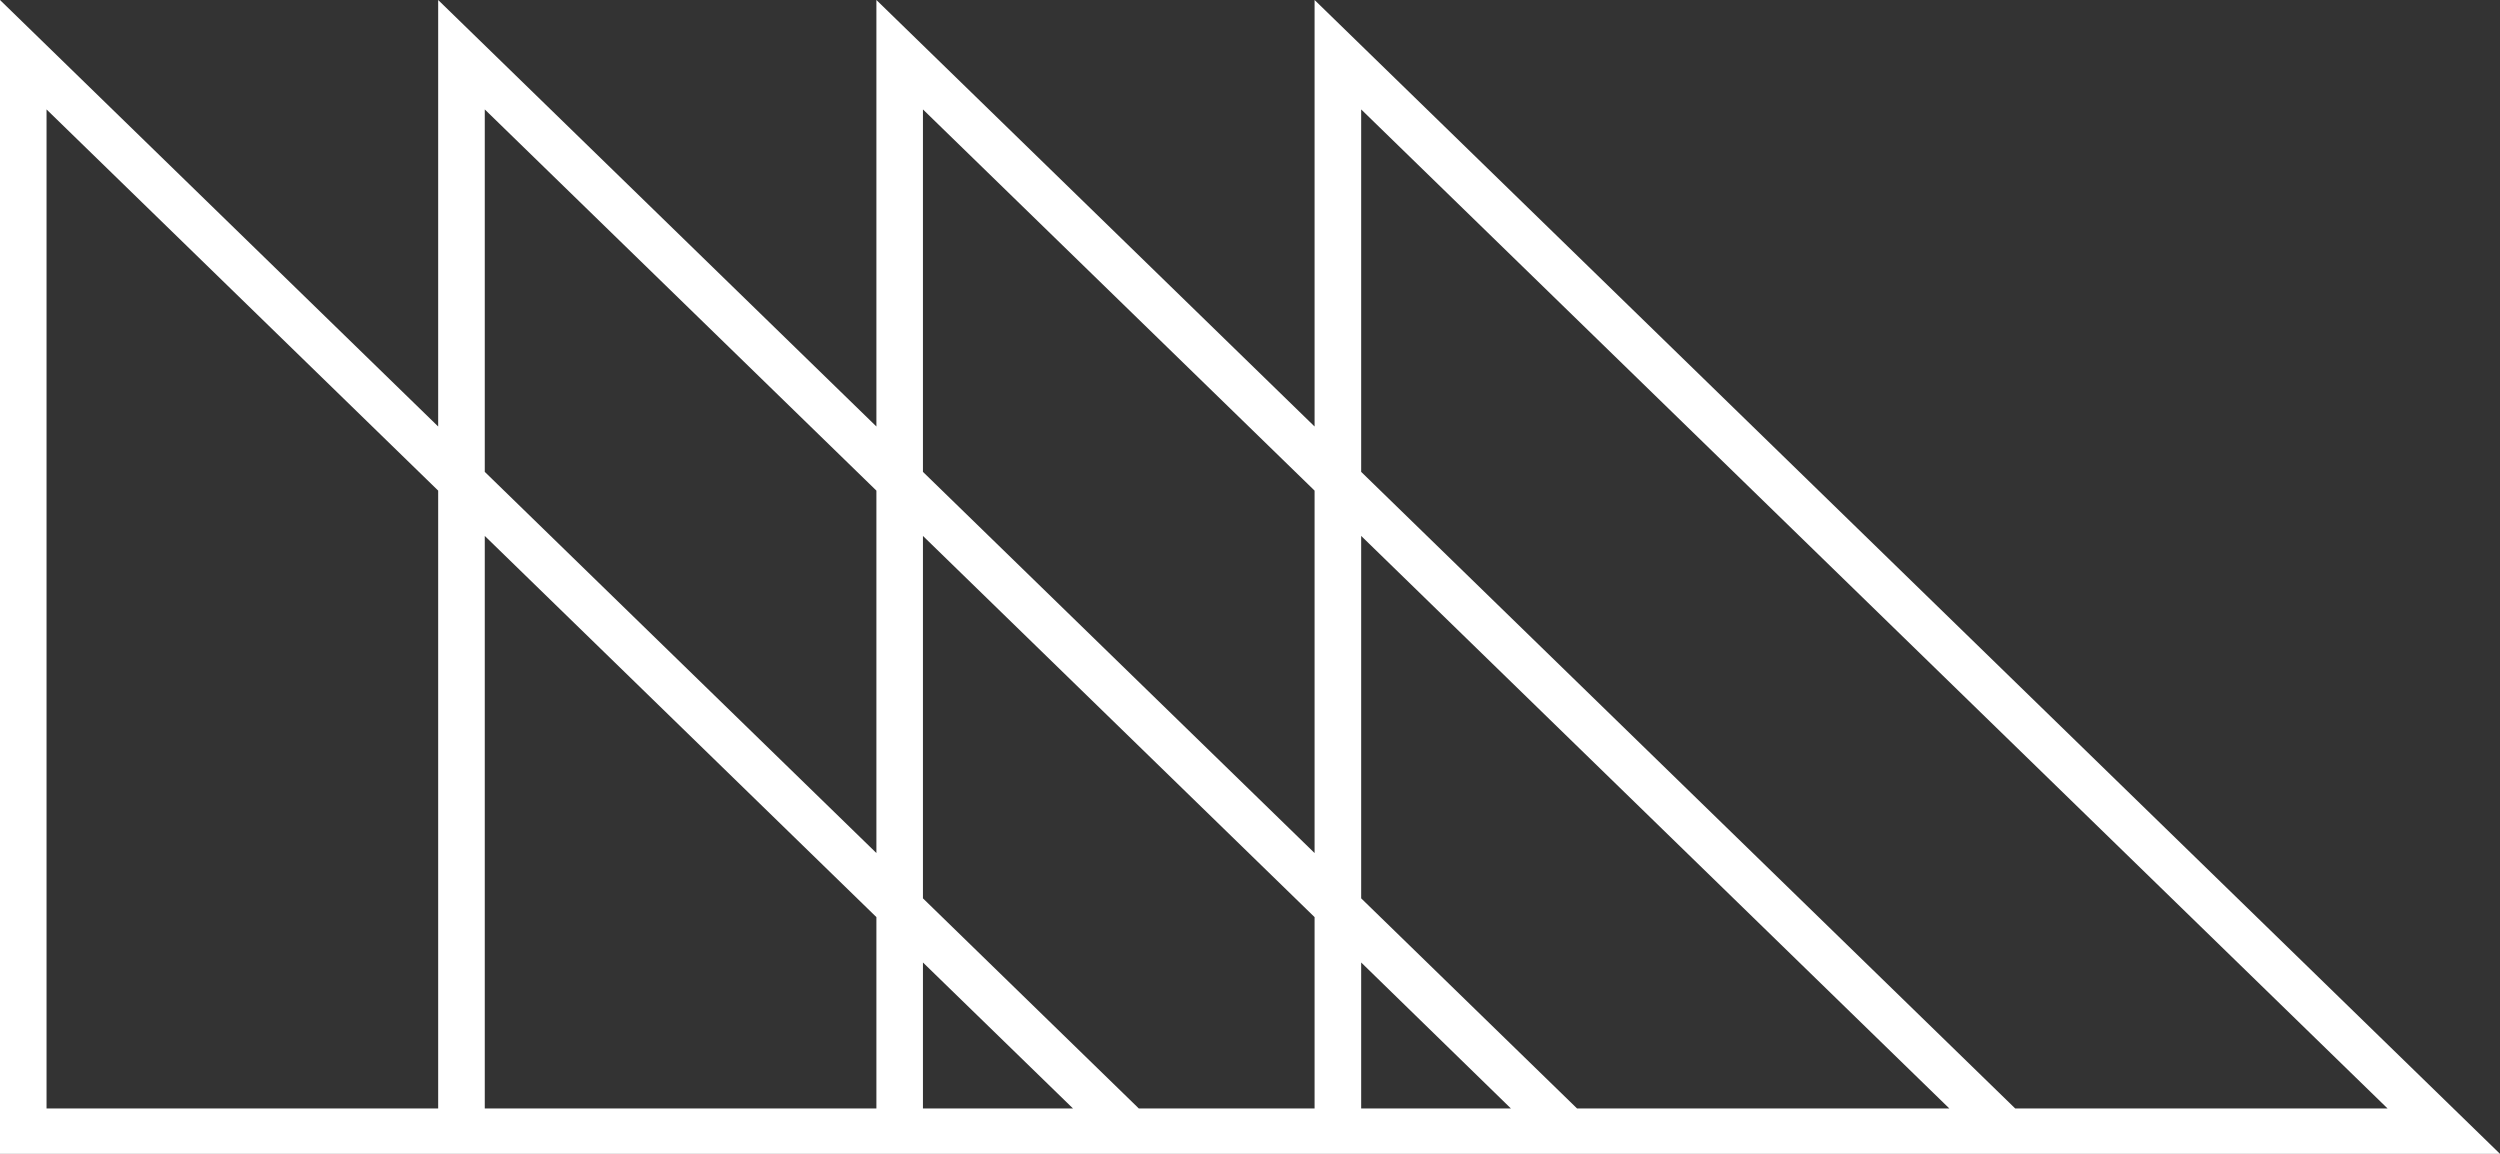 <svg width="130" height="60" viewBox="0 0 130 60" fill="none" xmlns="http://www.w3.org/2000/svg">
<rect x="0" y="0" width="130" height="60" fill="#333333" stroke="none"/>
<path d="M68.358 0V22.178L45.573 0V22.178L22.785 0V22.178L0 0V60H130L68.358 0ZM47.993 5.69L68.358 25.512V44.358L47.993 24.537V5.69ZM25.208 5.69L45.573 25.512V44.358L25.208 24.537V5.69ZM2.42 57.641V5.69L22.785 25.512V57.641H2.42ZM25.208 57.641V27.868L45.573 47.69V57.641H25.208ZM47.993 57.641V50.049L55.797 57.641H47.993ZM59.219 57.641L47.993 46.714V27.868L68.358 47.69V57.641H59.219ZM70.781 57.641V50.049L78.568 57.641H70.781ZM82.007 57.641L70.781 46.714V27.868L101.366 57.641H82.007ZM104.792 57.641L70.781 24.537V5.69L124.154 57.641H104.792Z" fill="white"/>
</svg>
